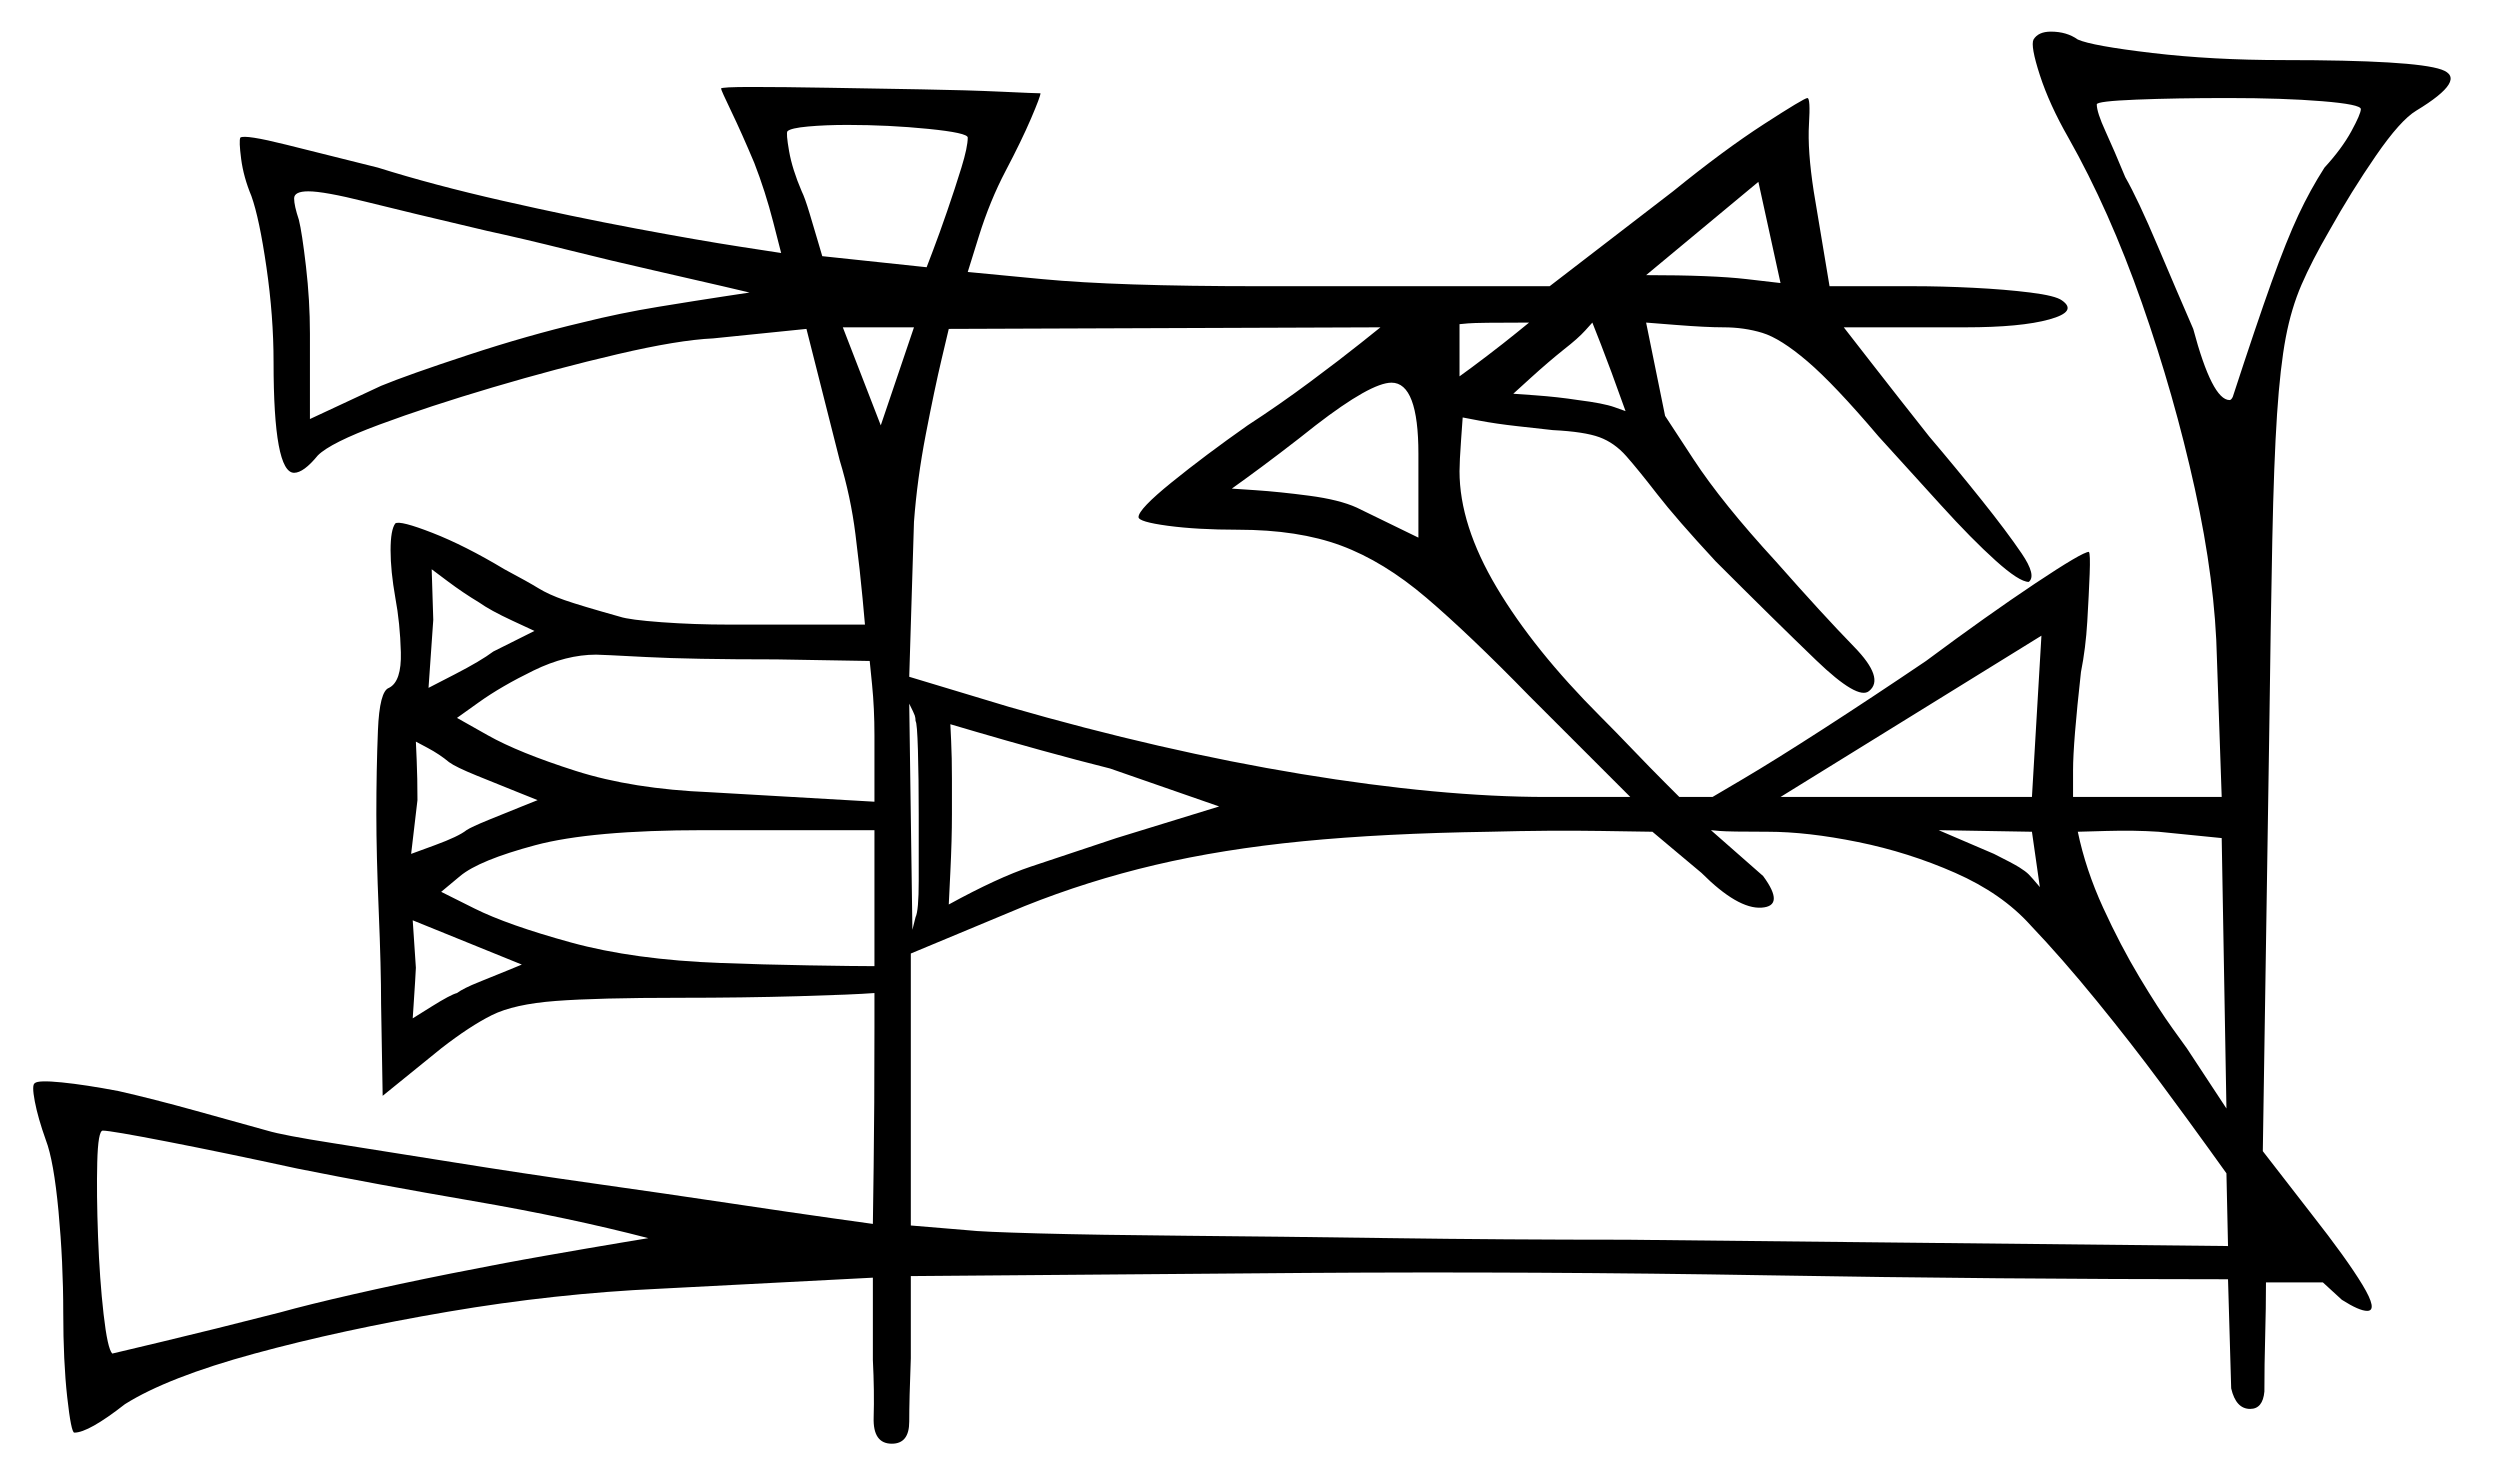 <svg xmlns="http://www.w3.org/2000/svg" width="790.5" height="466.5" viewBox="0 0 790.5 466.5"><path d="M165.0 305.0 130.5 291.0 131.5 306.0Q131.5 306.5 131.25 310.5Q131.0 314.5 130.75 318.25Q130.5 322.0 130.5 322.0Q130.5 322.0 136.5 318.25Q142.5 314.5 144.5 314.0Q146.5 312.5 151.5 310.5Q156.5 308.5 160.75 306.75Q165.0 305.0 165.0 305.0ZM147.5 262.5Q149.0 261.5 154.5 259.25Q160.0 257.0 165.0 255.0Q170.0 253.0 170.0 253.0Q170.0 253.0 163.75 250.5Q157.5 248.0 150.75 245.25Q144.0 242.5 142.0 241.0Q139.0 238.5 135.25 236.5Q131.5 234.5 131.5 234.5Q131.5 234.5 131.75 240.25Q132.0 246.0 132.0 253.0L130.0 270.0Q130.0 270.0 137.5 267.25Q145.0 264.5 147.5 262.5ZM151.5 190.5Q146.5 187.5 141.5 183.75Q136.5 180.0 136.5 180.0L137.0 196.0L135.5 217.5Q135.5 217.5 143.75 213.25Q152.0 209.0 156.0 206.0L169.0 199.5Q169.0 199.5 162.0 196.25Q155.0 193.0 151.5 190.5ZM276.5 305.5V262.5H222.5Q187.0 262.5 169.25 267.25Q151.5 272.0 145.5 277.0Q139.5 282.0 139.5 282.0Q139.5 282.0 150.0 287.25Q160.5 292.5 180.5 298.0Q200.5 303.5 228.0 304.5Q241.0 305.0 255.75 305.25Q270.5 305.5 276.5 305.5ZM275.0 209.0 245.5 208.5Q218.5 208.5 204.25 207.75Q190.0 207.0 188.5 207.0Q179.0 207.0 168.75 212.0Q158.5 217.0 151.5 222.0Q144.5 227.0 144.5 227.0Q144.5 227.0 154.25 232.5Q164.0 238.0 182.0 243.75Q200.0 249.5 224.5 250.5L276.5 253.5V232.5Q276.5 224.0 275.75 216.5Q275.0 209.0 275.0 209.0ZM287.5 222.5 288.5 294.0 289.5 290.0Q290.5 288.0 290.5 278.5Q290.5 269.0 290.5 257.5Q290.5 246.0 290.25 237.25Q290.0 228.5 289.5 228.0Q289.5 227.0 289.25 226.25Q289.0 225.5 287.5 222.5ZM385.5 255.0 351.0 243.0Q341.0 240.5 329.25 237.25Q317.5 234.0 309.0 231.5Q300.5 229.0 300.5 229.0Q300.5 229.0 300.75 234.25Q301.0 239.5 301.0 246.25Q301.0 253.0 301.0 257.5Q301.0 265.5 300.5 275.75Q300.0 286.0 300.0 286.0Q315.5 277.5 326.0 274.0Q336.5 270.5 353.0 265.0ZM538.0 276.0Q535.0 273.5 528.75 268.25Q522.5 263.0 522.5 263.0Q522.5 263.0 506.25 262.75Q490.0 262.5 471.0 263.0Q437.5 263.5 412.0 266.0Q386.5 268.5 365.25 273.5Q344.0 278.5 324.0 286.5L288.0 301.5V387.5L306.0 389.0Q310.0 389.5 328.25 390.0Q346.5 390.5 375.25 390.75Q404.0 391.0 439.75 391.5Q475.5 392.0 514.5 392.0L704.5 394.0L704.0 371.0Q704.0 371.0 698.25 363.0Q692.5 355.0 683.25 342.5Q674.0 330.0 663.0 316.5Q652.0 303.0 642.0 292.5Q633.0 282.5 618.25 276.0Q603.5 269.5 587.5 266.25Q571.5 263.0 559.0 263.0Q546.5 263.0 543.75 262.75Q541.0 262.5 541.0 262.5L557.5 277.0Q564.5 286.5 557.0 287.0Q549.5 287.5 538.0 276.0ZM563.0 252.0H642.5L645.5 201.0ZM645.0 280.5 642.5 263.0 613.0 262.5 630.5 270.0Q636.5 273.0 638.5 274.25Q640.5 275.5 641.5 276.5Q642.5 277.5 645.0 280.5ZM154.0 73.0Q128.5 67.0 115.5 63.75Q102.5 60.5 97.5 60.5Q93.0 60.5 93.0 62.75Q93.0 65.0 94.5 69.5Q95.5 73.5 96.75 84.25Q98.0 95.0 98.0 105.5V132.5L120.5 122.0Q129.0 118.5 148.0 112.25Q167.0 106.0 184.0 102.0Q196.0 99.0 208.25 97.0Q220.5 95.0 228.75 93.75Q237.0 92.5 237.0 92.5Q237.0 92.5 228.5 90.5Q220.0 88.5 206.75 85.5Q193.5 82.5 179.5 79.0Q165.5 75.5 154.0 73.0ZM306.0 43.5Q306.0 42.0 293.5 40.75Q281.0 39.5 268.0 39.5Q261.0 39.5 255.5 40.0Q250.0 40.5 249.0 41.5Q248.5 42.0 249.5 47.75Q250.5 53.5 253.5 60.5Q254.5 62.5 256.0 67.5Q257.5 72.5 258.75 76.75Q260.0 81.0 260.0 81.0L293.0 84.5Q293.0 84.5 295.0 79.25Q297.0 74.0 299.5 66.75Q302.0 59.5 304.0 53.0Q306.0 46.5 306.0 43.5ZM266.5 103.5 278.5 134.5 289.0 103.5ZM436.5 103.5 300.0 104.0Q300.0 104.0 297.75 113.5Q295.5 123.0 292.75 137.25Q290.0 151.5 289.0 165.0L287.5 214.0L319.0 223.5Q367.5 237.5 411.5 244.75Q455.5 252.0 489.0 252.0H515.5L483.5 220.0Q464.5 200.5 451.0 189.0Q437.5 177.5 424.0 172.5Q410.5 167.5 391.5 167.5Q378.5 167.5 369.25 166.25Q360.0 165.0 360.0 163.5Q360.0 161.0 370.5 152.5Q381.0 144.0 394.5 134.5Q404.5 128.0 414.25 120.75Q424.0 113.5 430.25 108.5Q436.5 103.5 436.5 103.5ZM448.5 170.0V143.5Q448.5 121.0 440.0 121.0Q433.5 121.0 416.0 134.5Q411.0 138.5 404.75 143.25Q398.5 148.0 394.0 151.25Q389.5 154.5 389.5 154.5Q389.5 154.5 397.0 155.0Q404.5 155.5 414.0 156.75Q423.5 158.0 429.0 160.5ZM461.5 102.5V119.0Q465.0 116.5 470.25 112.5Q475.5 108.5 479.5 105.25Q483.5 102.0 483.5 102.0Q467.0 102.0 464.25 102.25Q461.5 102.5 461.5 102.5ZM514.0 130.0Q509.0 116.0 506.25 109.0Q503.5 102.0 503.5 102.0Q503.5 102.0 501.25 104.5Q499.0 107.0 494.5 110.5Q489.5 114.5 484.0 119.5Q478.5 124.5 478.5 124.5Q478.5 124.5 485.5 125.0Q492.5 125.5 499.0 126.5Q507.0 127.5 510.5 128.75Q514.0 130.0 514.0 130.0ZM563.0 89.5 556.0 57.5 520.5 87.0Q541.5 87.0 552.25 88.25Q563.0 89.5 563.0 89.5ZM746.5 34.5Q746.5 33.0 734.25 32.0Q722.0 31.0 704.5 31.0Q688.0 31.0 675.5 31.5Q663.0 32.0 663.0 33.0Q663.0 35.5 665.75 41.5Q668.5 47.5 672.0 56.0Q676.0 63.0 682.25 77.75Q688.5 92.5 693.5 104.0Q699.5 126.5 705.0 126.5Q705.5 126.5 706.0 125.5Q713.5 102.5 718.25 89.25Q723.0 76.0 726.75 68.0Q730.5 60.0 735.0 53.0Q740.5 47.0 743.5 41.5Q746.5 36.0 746.5 34.5ZM94.0 369.5Q71.0 364.5 53.0 361.0Q35.0 357.5 32.5 357.5Q31.0 357.5 30.75 367.5Q30.5 377.5 31.0 391.0Q31.5 404.5 32.75 415.5Q34.0 426.5 35.5 428.0Q35.5 428.0 51.25 424.25Q67.0 420.5 88.5 415.0Q97.5 412.5 111.75 409.25Q126.0 406.0 142.25 402.75Q158.5 399.5 172.75 397.0Q187.0 394.5 196.0 393.0Q205.0 391.5 205.0 391.5Q180.0 385.0 149.5 379.75Q119.0 374.5 94.0 369.5ZM704.0 350.5 702.5 265.0 682.5 263.0Q675.0 262.5 666.0 262.75Q657.0 263.0 657.0 263.0Q659.5 275.0 665.0 287.0Q670.5 299.0 676.5 309.0Q682.5 319.0 687.0 325.25Q691.5 331.5 691.5 331.5ZM643.0 12.5Q644.5 10.0 648.5 10.0Q653.5 10.0 657.0 12.5Q661.5 14.5 680.5 16.75Q699.5 19.0 722.0 19.0Q763.5 19.0 772.0 22.0Q780.5 25.0 764.0 35.0Q759.0 38.0 751.25 49.25Q743.5 60.5 736.5 73.0Q731.0 82.5 727.75 90.0Q724.5 97.5 722.75 106.75Q721.0 116.0 720.0 131.0Q719.0 146.0 718.5 170.75Q718.0 195.5 717.5 234.0L715.5 364.0L731.0 384.0Q742.0 398.0 747.0 406.25Q752.0 414.5 748.5 414.5Q746.0 414.5 740.5 411.0L734.5 405.5H716.5Q716.5 413.5 716.25 422.5Q716.0 431.5 716.0 440.0Q715.5 445.5 711.5 445.5Q707.0 445.5 705.5 439.0L704.5 404.5Q632.0 404.5 558.75 403.25Q485.5 402.0 413.0 402.5L288.0 403.5V429.5Q287.5 442.5 287.5 449.5Q287.5 456.5 282.0 456.5Q276.0 456.5 276.25 448.25Q276.5 440.0 276.0 430.0V404.0L208.5 407.5Q175.5 409.0 141.75 414.75Q108.0 420.5 80.5 428.0Q53.0 435.5 39.5 444.0Q28.0 453.0 23.5 453.0Q22.5 453.0 21.25 441.75Q20.0 430.5 20.0 415.0Q20.0 399.0 18.5 383.0Q17.0 367.0 14.5 360.5Q12.0 353.5 11.0 348.25Q10.0 343.0 11.0 342.5Q12.0 341.5 19.5 342.25Q27.0 343.0 37.5 345.0Q48.5 347.5 62.0 351.25Q75.5 355.0 84.5 357.5Q89.5 359.0 105.5 361.5Q121.5 364.0 143.25 367.5Q165.0 371.0 188.0 374.25Q211.0 377.5 231.0 380.5Q251.0 383.5 263.5 385.25Q276.0 387.0 276.0 387.0Q276.0 387.0 276.25 368.75Q276.5 350.5 276.5 325.0V314.0Q270.0 314.5 252.5 315.0Q235.0 315.5 215.0 315.5Q189.0 315.5 175.75 316.5Q162.5 317.5 155.5 321.0Q148.5 324.5 139.5 331.5L121.0 346.5L120.5 317.5Q120.5 306.0 119.75 288.0Q119.0 270.0 119.0 257.5Q119.0 243.5 119.5 231.0Q120.0 218.5 123.0 217.5Q127.0 215.5 126.75 206.25Q126.5 197.0 125.0 189.0Q123.5 180.5 123.5 174.0Q123.5 167.5 125.0 165.5Q126.5 164.5 136.75 168.5Q147.0 172.5 159.5 180.0Q167.0 184.0 170.25 186.0Q173.5 188.0 178.5 189.75Q183.5 191.5 196.0 195.0Q199.0 196.0 209.25 196.75Q219.5 197.5 230.5 197.5H273.5Q273.5 197.5 272.75 189.25Q272.0 181.0 270.5 169.0Q269.0 157.0 265.5 145.5L255.0 104.0L225.5 107.0Q214.5 107.5 195.25 112.0Q176.0 116.5 155.75 122.5Q135.5 128.5 120.0 134.25Q104.5 140.0 100.5 144.0Q96.0 149.5 93.0 149.5Q86.5 149.5 86.5 114.5Q86.5 100.0 84.25 84.5Q82.0 69.0 79.5 62.0Q77.0 56.0 76.25 50.25Q75.5 44.5 76.0 43.5Q77.5 42.5 90.5 45.75Q103.5 49.0 119.5 53.0Q137.0 58.5 159.0 63.5Q181.0 68.5 201.0 72.25Q221.0 76.0 234.0 78.0Q247.0 80.0 247.0 80.0Q247.0 80.0 244.5 70.25Q242.0 60.5 238.5 51.5Q234.5 42.0 231.25 35.25Q228.0 28.5 228.0 28.0Q228.0 27.5 237.75 27.5Q247.5 27.5 262.0 27.75Q276.5 28.0 291.25 28.25Q306.0 28.5 316.75 29.0Q327.5 29.5 329.0 29.5Q329.0 30.5 326.0 37.5Q323.0 44.5 318.0 54.0Q313.0 63.5 309.5 74.75Q306.0 86.0 306.0 86.0Q306.0 86.0 329.5 88.25Q353.0 90.5 398.0 90.5H490.0L529.0 60.5Q545.0 47.5 557.75 39.25Q570.5 31.0 571.5 31.0Q572.5 31.0 572.0 39.25Q571.5 47.5 573.5 60.5L578.5 90.5H605.0Q614.0 90.5 624.0 91.0Q634.0 91.5 642.0 92.5Q650.0 93.5 652.0 95.0Q657.0 98.5 648.0 101.0Q639.0 103.5 621.5 103.5H583.0Q583.0 103.5 591.75 114.75Q600.5 126.0 610.0 138.0Q618.5 148.0 626.5 158.0Q634.5 168.0 639.25 175.0Q644.0 182.0 641.5 184.0Q638.5 184.0 631.0 177.25Q623.5 170.5 613.75 159.75Q604.0 149.0 594.0 138.0Q580.0 121.5 571.5 114.25Q563.0 107.0 557.25 105.25Q551.5 103.5 545.0 103.5Q539.5 103.5 530.0 102.75Q520.5 102.0 520.5 102.0L526.5 131.5Q526.5 131.5 535.5 145.25Q544.5 159.0 561.5 177.5Q576.5 194.5 586.25 204.5Q596.0 214.5 591.0 218.5Q587.5 221.5 574.25 208.75Q561.0 196.0 542.5 177.5Q530.0 164.0 524.0 156.25Q518.0 148.5 514.25 144.25Q510.5 140.0 505.75 138.25Q501.0 136.5 491.0 136.0Q486.5 135.5 479.75 134.75Q473.0 134.0 467.75 133.0Q462.5 132.0 462.5 132.0Q462.5 132.0 462.0 139.0Q461.5 146.0 461.5 149.0Q461.5 166.0 473.25 185.75Q485.0 205.5 506.0 226.5Q510.5 231.0 516.25 237.0Q522.0 243.0 526.5 247.5Q531.0 252.0 531.0 252.0H541.5Q541.5 252.0 551.25 246.25Q561.0 240.5 576.5 230.5Q592.0 220.5 609.0 209.0Q628.5 194.5 643.5 184.5Q658.5 174.5 660.5 174.5Q661.0 175.0 660.75 181.5Q660.5 188.0 660.0 196.5Q659.5 205.0 658.0 212.5Q655.5 235.0 655.5 243.5Q655.5 252.0 655.5 252.0H702.5L701.0 208.5Q700.5 184.0 694.0 154.5Q687.5 125.0 677.25 95.75Q667.0 66.5 654.0 43.5Q648.0 33.0 645.0 23.75Q642.0 14.5 643.0 12.5Z" fill="black" /></svg>
